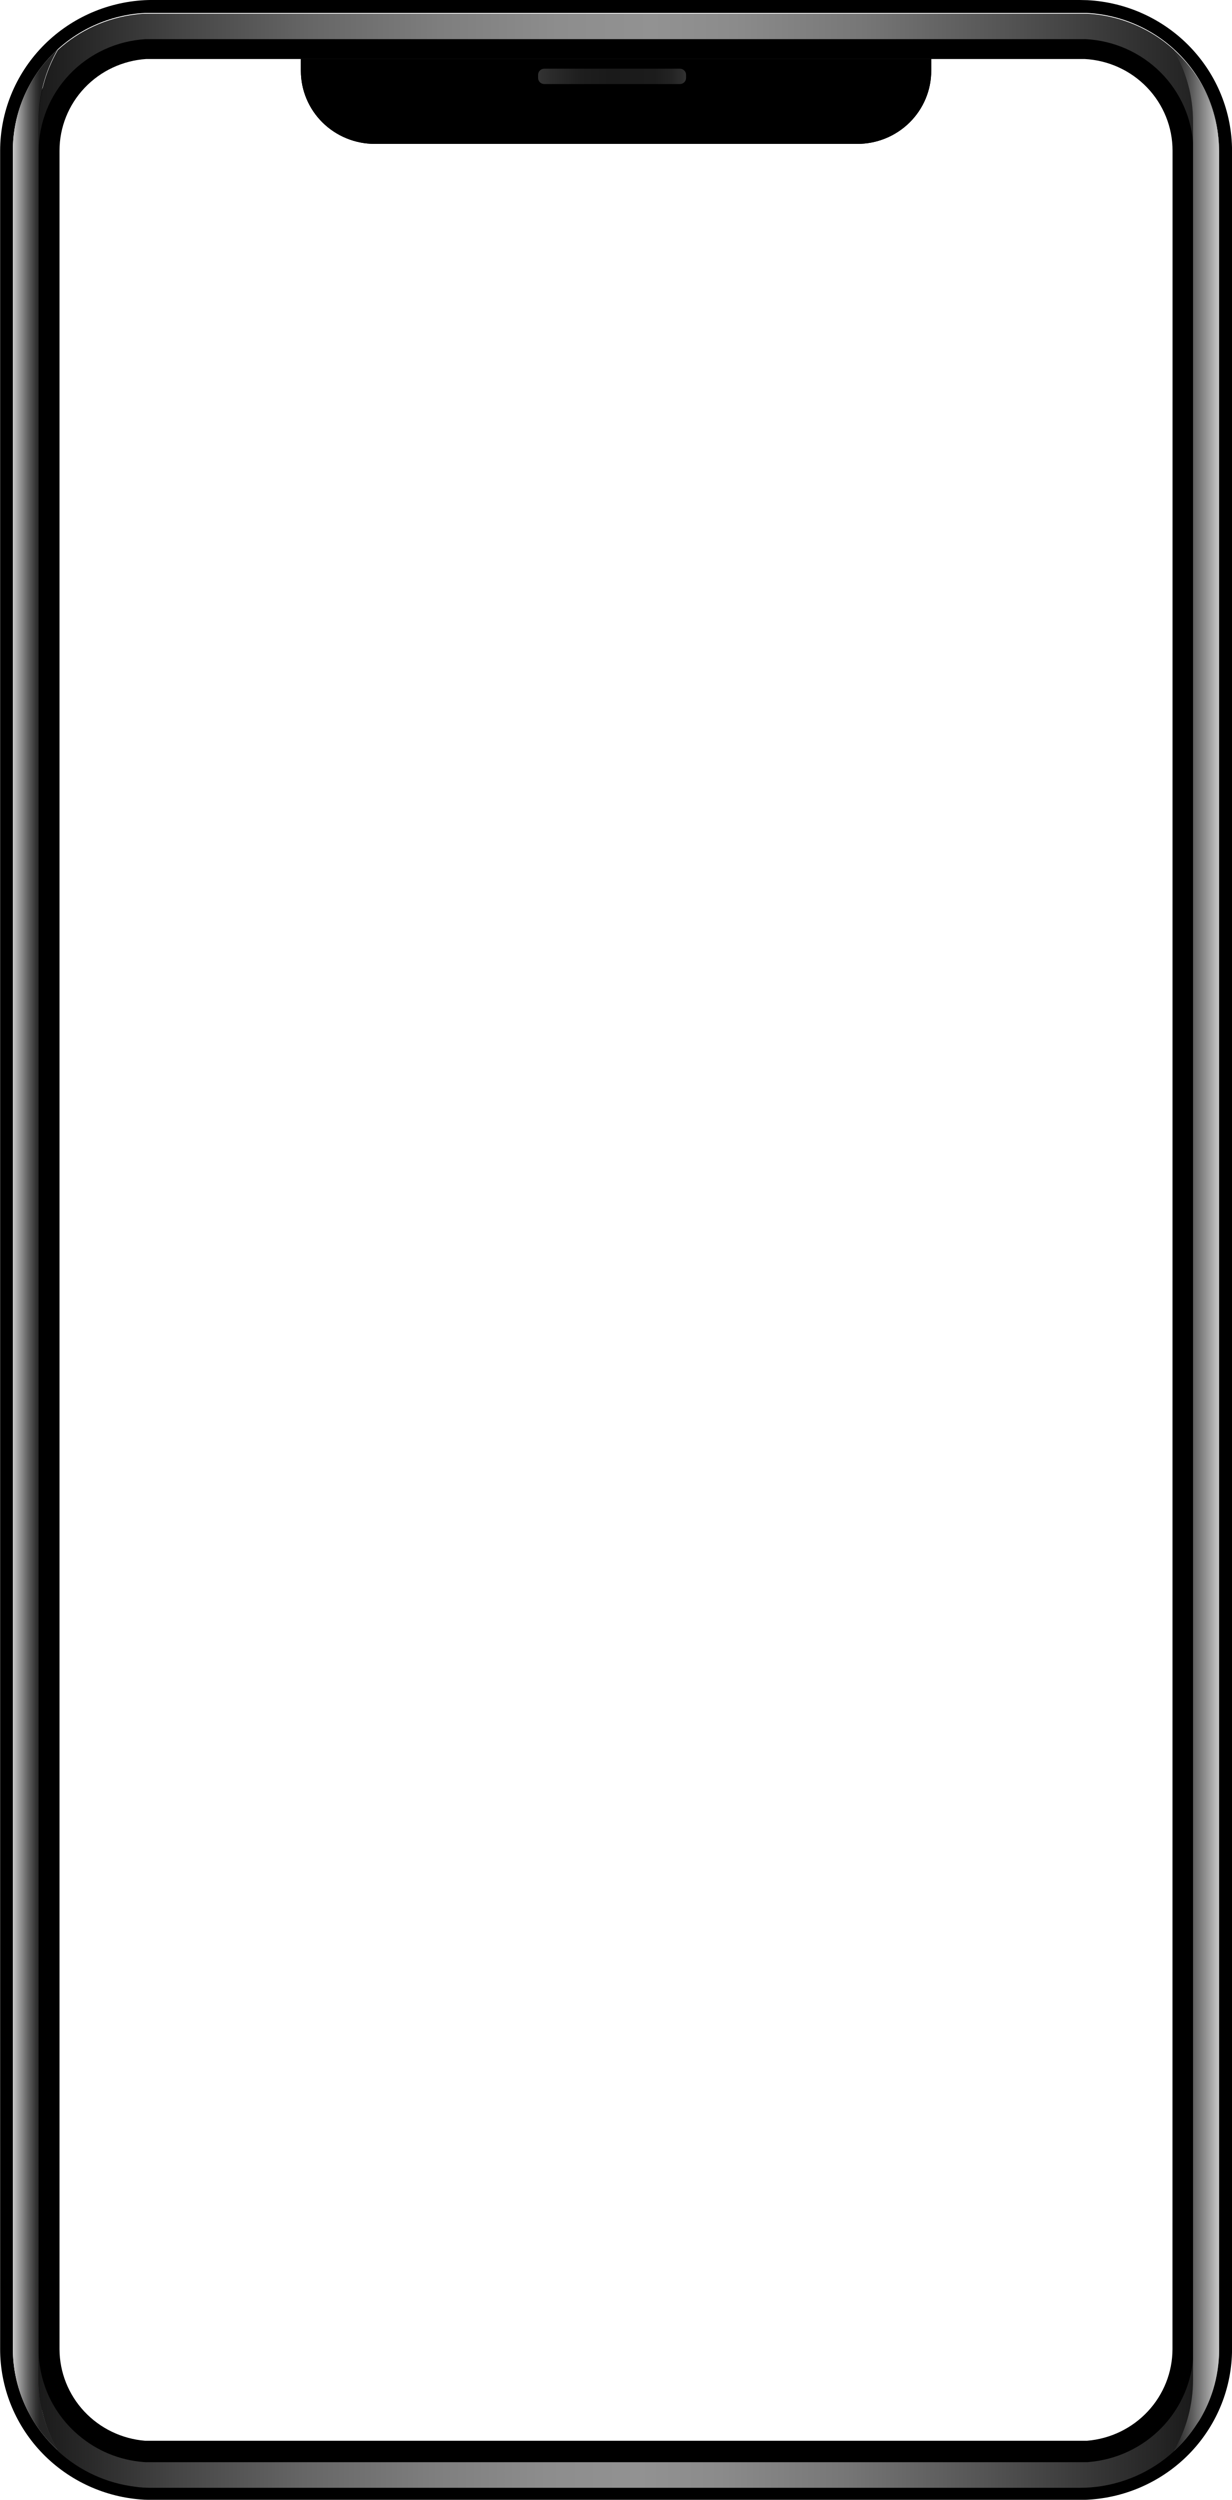 <svg width="310" height="629" viewBox="0 0 310 629" fill="none" xmlns="http://www.w3.org/2000/svg">
<g clip-path="url(#clip0_29_211)">
<path d="M273.628 0.043C272.987 0.043 272.328 0 271.669 0H38.358C37.69 0 37.04 2.65042e-06 36.39 0.043C26.583 0.563 17.35 4.777 10.588 11.818C3.827 18.859 0.051 28.193 0.035 37.901V591.099C0.038 600.624 3.664 609.8 10.194 616.806C16.723 623.811 25.679 628.133 35.282 628.913L36.328 628.983C36.987 628.983 37.646 629.026 38.323 629.026H271.669C272.328 629.026 272.987 629.026 273.637 628.983L274.692 628.913C284.302 628.148 293.27 623.836 299.813 616.835C306.357 609.834 309.996 600.656 310.009 591.125V37.901C309.996 28.188 306.216 18.849 299.449 11.807C292.681 4.765 283.441 0.555 273.628 0.043ZM306.758 591.099C306.723 599.814 303.387 608.2 297.408 614.604C291.429 621.009 283.239 624.967 274.454 625.699C274.129 625.699 273.804 625.742 273.47 625.751C272.873 625.751 272.266 625.803 271.66 625.803H38.349C37.734 625.803 37.119 625.803 36.513 625.751C36.188 625.751 35.854 625.751 35.555 625.699C26.767 624.971 18.573 621.015 12.59 614.61C6.607 608.205 3.269 599.816 3.234 591.099V37.901C3.23 29.021 6.672 20.477 12.85 14.03C19.028 7.584 27.472 3.725 36.442 3.249H36.548C37.137 3.249 37.743 3.249 38.305 3.249H271.669C272.275 3.249 272.881 3.249 273.426 3.249H273.479C282.457 3.712 290.912 7.566 297.099 14.015C303.285 20.463 306.73 29.014 306.722 37.901L306.758 591.099Z" fill="black"/>
<path d="M306.749 38.127V591.324C306.747 594.675 306.252 598.008 305.281 601.219C304.515 603.715 303.468 606.119 302.161 608.386C301.898 608.846 301.608 609.307 301.283 609.75C300.843 610.418 300.404 611.079 299.921 611.722C298.576 613.525 297.064 615.2 295.404 616.725C298.572 611.266 300.236 605.081 300.228 598.787V592.428C300.228 592.051 300.228 591.669 300.228 591.281V38.066C300.228 37.676 300.228 37.285 300.228 36.902V30.657C300.244 24.323 298.581 18.096 295.404 12.596C298.981 15.843 301.836 19.789 303.789 24.184C305.742 28.579 306.75 33.327 306.749 38.127Z" fill="url(#paint0_linear_29_211)"/>
<path d="M273.347 6.446H273.198C272.688 6.446 272.169 6.446 271.651 6.446H38.349C37.822 6.446 37.286 6.446 36.767 6.446H36.539C28.413 6.903 20.771 10.416 15.181 16.265C9.591 22.114 6.477 29.855 6.476 37.901V591.099C6.51 599.013 9.541 606.627 14.972 612.442C20.403 618.256 27.841 621.848 35.818 622.511H36.592H36.679C37.233 622.511 37.787 622.554 38.349 622.554H271.669C272.222 622.554 272.767 622.554 273.312 622.511H273.408C273.681 622.511 273.962 622.511 274.217 622.459C282.191 621.796 289.626 618.204 295.054 612.391C300.482 606.578 303.51 598.966 303.541 591.055V37.901C303.545 29.832 300.415 22.069 294.796 16.215C289.177 10.361 281.499 6.864 273.347 6.446ZM295.026 591.081C295.016 596.887 292.803 602.477 288.825 606.748C284.846 611.018 279.392 613.658 273.54 614.145H273.198H272.837H271.651H38.349H37.136H36.802H36.486C30.636 613.663 25.182 611.03 21.199 606.767C17.217 602.503 14.995 596.919 14.974 591.116V37.901C14.976 32.04 17.231 26.398 21.282 22.118C25.333 17.837 30.878 15.238 36.794 14.846H37.005H37.321H38.349H271.669H272.723H272.916C278.892 15.16 284.518 17.728 288.634 22.02C292.751 26.313 295.045 32.004 295.043 37.919L295.026 591.081Z" fill="black"/>
<path d="M234.321 14.803V17.817C234.321 22.695 232.361 27.372 228.872 30.821C225.384 34.27 220.652 36.207 215.718 36.207H94.273C89.346 36.198 84.623 34.257 81.141 30.809C77.66 27.361 75.705 22.689 75.705 17.817V14.803H234.321Z" fill="black"/>
<path d="M234.321 14.803V17.817C234.321 22.695 232.361 27.372 228.872 30.821C225.384 34.27 220.652 36.207 215.718 36.207H94.273C89.346 36.198 84.623 34.257 81.141 30.809C77.66 27.361 75.705 22.689 75.705 17.817V14.803H234.321Z" fill="black"/>
<path d="M300.272 592.428V598.804C300.28 605.098 298.616 611.283 295.448 616.743C289.697 622.039 282.306 625.259 274.472 625.881C274.147 625.881 273.813 625.933 273.487 625.942C272.89 625.942 272.275 625.986 271.669 625.986H38.367C37.752 625.986 37.136 625.986 36.53 625.942C36.205 625.942 35.871 625.942 35.572 625.881C35.124 625.881 34.694 625.803 34.236 625.742C26.89 624.884 20.011 621.734 14.596 616.751C11.405 611.277 9.726 605.07 9.728 598.752V591.281C9.738 595.372 10.644 599.412 12.384 603.123C14.124 606.835 16.657 610.129 19.807 612.781C24.37 616.676 30.072 619.028 36.082 619.496C36.284 619.496 36.486 619.54 36.688 619.54H36.864C37.365 619.54 37.866 619.54 38.367 619.54H271.669C272.161 619.54 272.653 619.54 273.136 619.54H273.321C273.549 619.54 273.769 619.54 273.988 619.496C280.949 618.914 287.457 615.844 292.294 610.862C297.132 605.88 299.968 599.327 300.272 592.428Z" fill="url(#paint1_linear_29_211)"/>
<path d="M306.749 38.127V38.066C306.746 29.19 303.299 20.653 297.12 14.213C290.94 7.773 282.498 3.92 273.531 3.449H273.479C272.89 3.449 272.275 3.449 271.669 3.449H38.367C37.76 3.449 37.154 3.449 36.556 3.449H36.46C35.704 3.449 34.957 3.553 34.21 3.64C26.87 4.496 19.993 7.625 14.561 12.579C11.381 18.078 9.715 24.305 9.728 30.639V38.101C9.728 30.887 12.516 23.945 17.52 18.695C22.524 13.444 29.368 10.281 36.653 9.851H36.802H37.013H38.367H271.669H272.89H273.189C280.305 10.222 287.025 13.205 292.033 18.217C297.04 23.228 299.976 29.907 300.263 36.946V30.7C300.279 24.366 298.616 18.14 295.439 12.64C299.004 15.884 301.849 19.825 303.796 24.212C305.743 28.599 306.748 33.337 306.749 38.127Z" fill="url(#paint2_linear_29_211)"/>
<path d="M14.579 616.569C11.014 613.325 8.166 609.389 6.214 605.006C4.262 600.622 3.247 595.888 3.234 591.099V37.901C3.228 33.105 4.23 28.36 6.177 23.966C8.124 19.573 10.973 15.627 14.543 12.379C11.362 17.877 9.695 24.105 9.71 30.439V598.569C9.71 604.887 11.389 611.094 14.579 616.569Z" fill="url(#paint3_linear_29_211)"/>
<path d="M306.749 38.127V591.324C306.747 594.675 306.252 598.008 305.281 601.219C304.515 603.715 303.468 606.119 302.161 608.386C301.898 608.846 301.608 609.307 301.283 609.75C300.861 610.418 300.404 611.079 299.921 611.722C298.575 613.556 297.05 615.255 295.369 616.795V616.725C298.537 611.266 300.201 605.081 300.193 598.787V30.657C300.209 24.323 298.545 18.096 295.369 12.596C298.952 15.84 301.814 19.784 303.773 24.18C305.732 28.575 306.745 33.324 306.749 38.127Z" fill="url(#paint4_linear_29_211)"/>
<path d="M171.077 17.287H136.955C136.096 17.287 135.399 17.976 135.399 18.825V19.615C135.399 20.465 136.096 21.153 136.955 21.153H171.077C171.936 21.153 172.632 20.465 172.632 19.615V18.825C172.632 17.976 171.936 17.287 171.077 17.287Z" fill="url(#paint5_linear_29_211)"/>
</g>
<defs>
<linearGradient id="paint0_linear_29_211" x1="295.448" y1="314.661" x2="306.749" y2="314.661" gradientUnits="userSpaceOnUse">
<stop stop-color="#F0F0F0"/>
<stop offset="0.14" stop-color="#B7B7B7"/>
<stop offset="0.27" stop-color="#888888"/>
<stop offset="0.4" stop-color="#636363"/>
<stop offset="0.51" stop-color="#494949"/>
<stop offset="0.62" stop-color="#393939"/>
<stop offset="0.7" stop-color="#333333"/>
</linearGradient>
<linearGradient id="paint1_linear_29_211" x1="9.728" y1="608.62" x2="300.272" y2="608.62" gradientUnits="userSpaceOnUse">
<stop stop-color="#1A1A1A"/>
<stop offset="0.12" stop-color="#454545"/>
<stop offset="0.23" stop-color="#666666"/>
<stop offset="0.34" stop-color="#7E7E7E"/>
<stop offset="0.44" stop-color="#8D8D8D"/>
<stop offset="0.52" stop-color="#929292"/>
<stop offset="0.59" stop-color="#8B8B8B"/>
<stop offset="0.7" stop-color="#767676"/>
<stop offset="0.82" stop-color="#545454"/>
<stop offset="0.97" stop-color="#252525"/>
<stop offset="1" stop-color="#1A1A1A"/>
</linearGradient>
<linearGradient id="paint2_linear_29_211" x1="9.728" y1="20.745" x2="306.775" y2="20.745" gradientUnits="userSpaceOnUse">
<stop stop-color="#1A1A1A"/>
<stop offset="0.12" stop-color="#454545"/>
<stop offset="0.23" stop-color="#666666"/>
<stop offset="0.34" stop-color="#7E7E7E"/>
<stop offset="0.44" stop-color="#8D8D8D"/>
<stop offset="0.52" stop-color="#929292"/>
<stop offset="0.59" stop-color="#8B8B8B"/>
<stop offset="0.7" stop-color="#767676"/>
<stop offset="0.82" stop-color="#545454"/>
<stop offset="0.97" stop-color="#252525"/>
<stop offset="1" stop-color="#1A1A1A"/>
</linearGradient>
<linearGradient id="paint3_linear_29_211" x1="3.234" y1="314.47" x2="9.948" y2="314.47" gradientUnits="userSpaceOnUse">
<stop stop-color="#C8C8C8"/>
<stop offset="0.21" stop-color="#A0A0A0"/>
<stop offset="0.59" stop-color="#5D5D5D"/>
<stop offset="0.86" stop-color="#343434"/>
<stop offset="1" stop-color="#242424"/>
</linearGradient>
<linearGradient id="paint4_linear_29_211" x1="295.413" y1="314.695" x2="306.749" y2="314.695" gradientUnits="userSpaceOnUse">
<stop stop-color="#242424"/>
<stop offset="0.14" stop-color="#343434"/>
<stop offset="0.41" stop-color="#5D5D5D"/>
<stop offset="0.79" stop-color="#A0A0A0"/>
<stop offset="1" stop-color="#C8C8C8"/>
</linearGradient>
<linearGradient id="paint5_linear_29_211" x1="135.399" y1="19.224" x2="172.632" y2="19.224" gradientUnits="userSpaceOnUse">
<stop stop-color="#333333"/>
<stop offset="0.09" stop-color="#2B2B2B"/>
<stop offset="0.29" stop-color="#1E1E1E"/>
<stop offset="0.48" stop-color="#1A1A1A"/>
<stop offset="0.79" stop-color="#1C1C1C"/>
<stop offset="0.9" stop-color="#232323"/>
<stop offset="0.98" stop-color="#2E2E2E"/>
<stop offset="1" stop-color="#333333"/>
</linearGradient>
<clipPath id="clip0_29_211">
<rect width="310" height="629" fill="white"/>
</clipPath>
</defs>
</svg>
